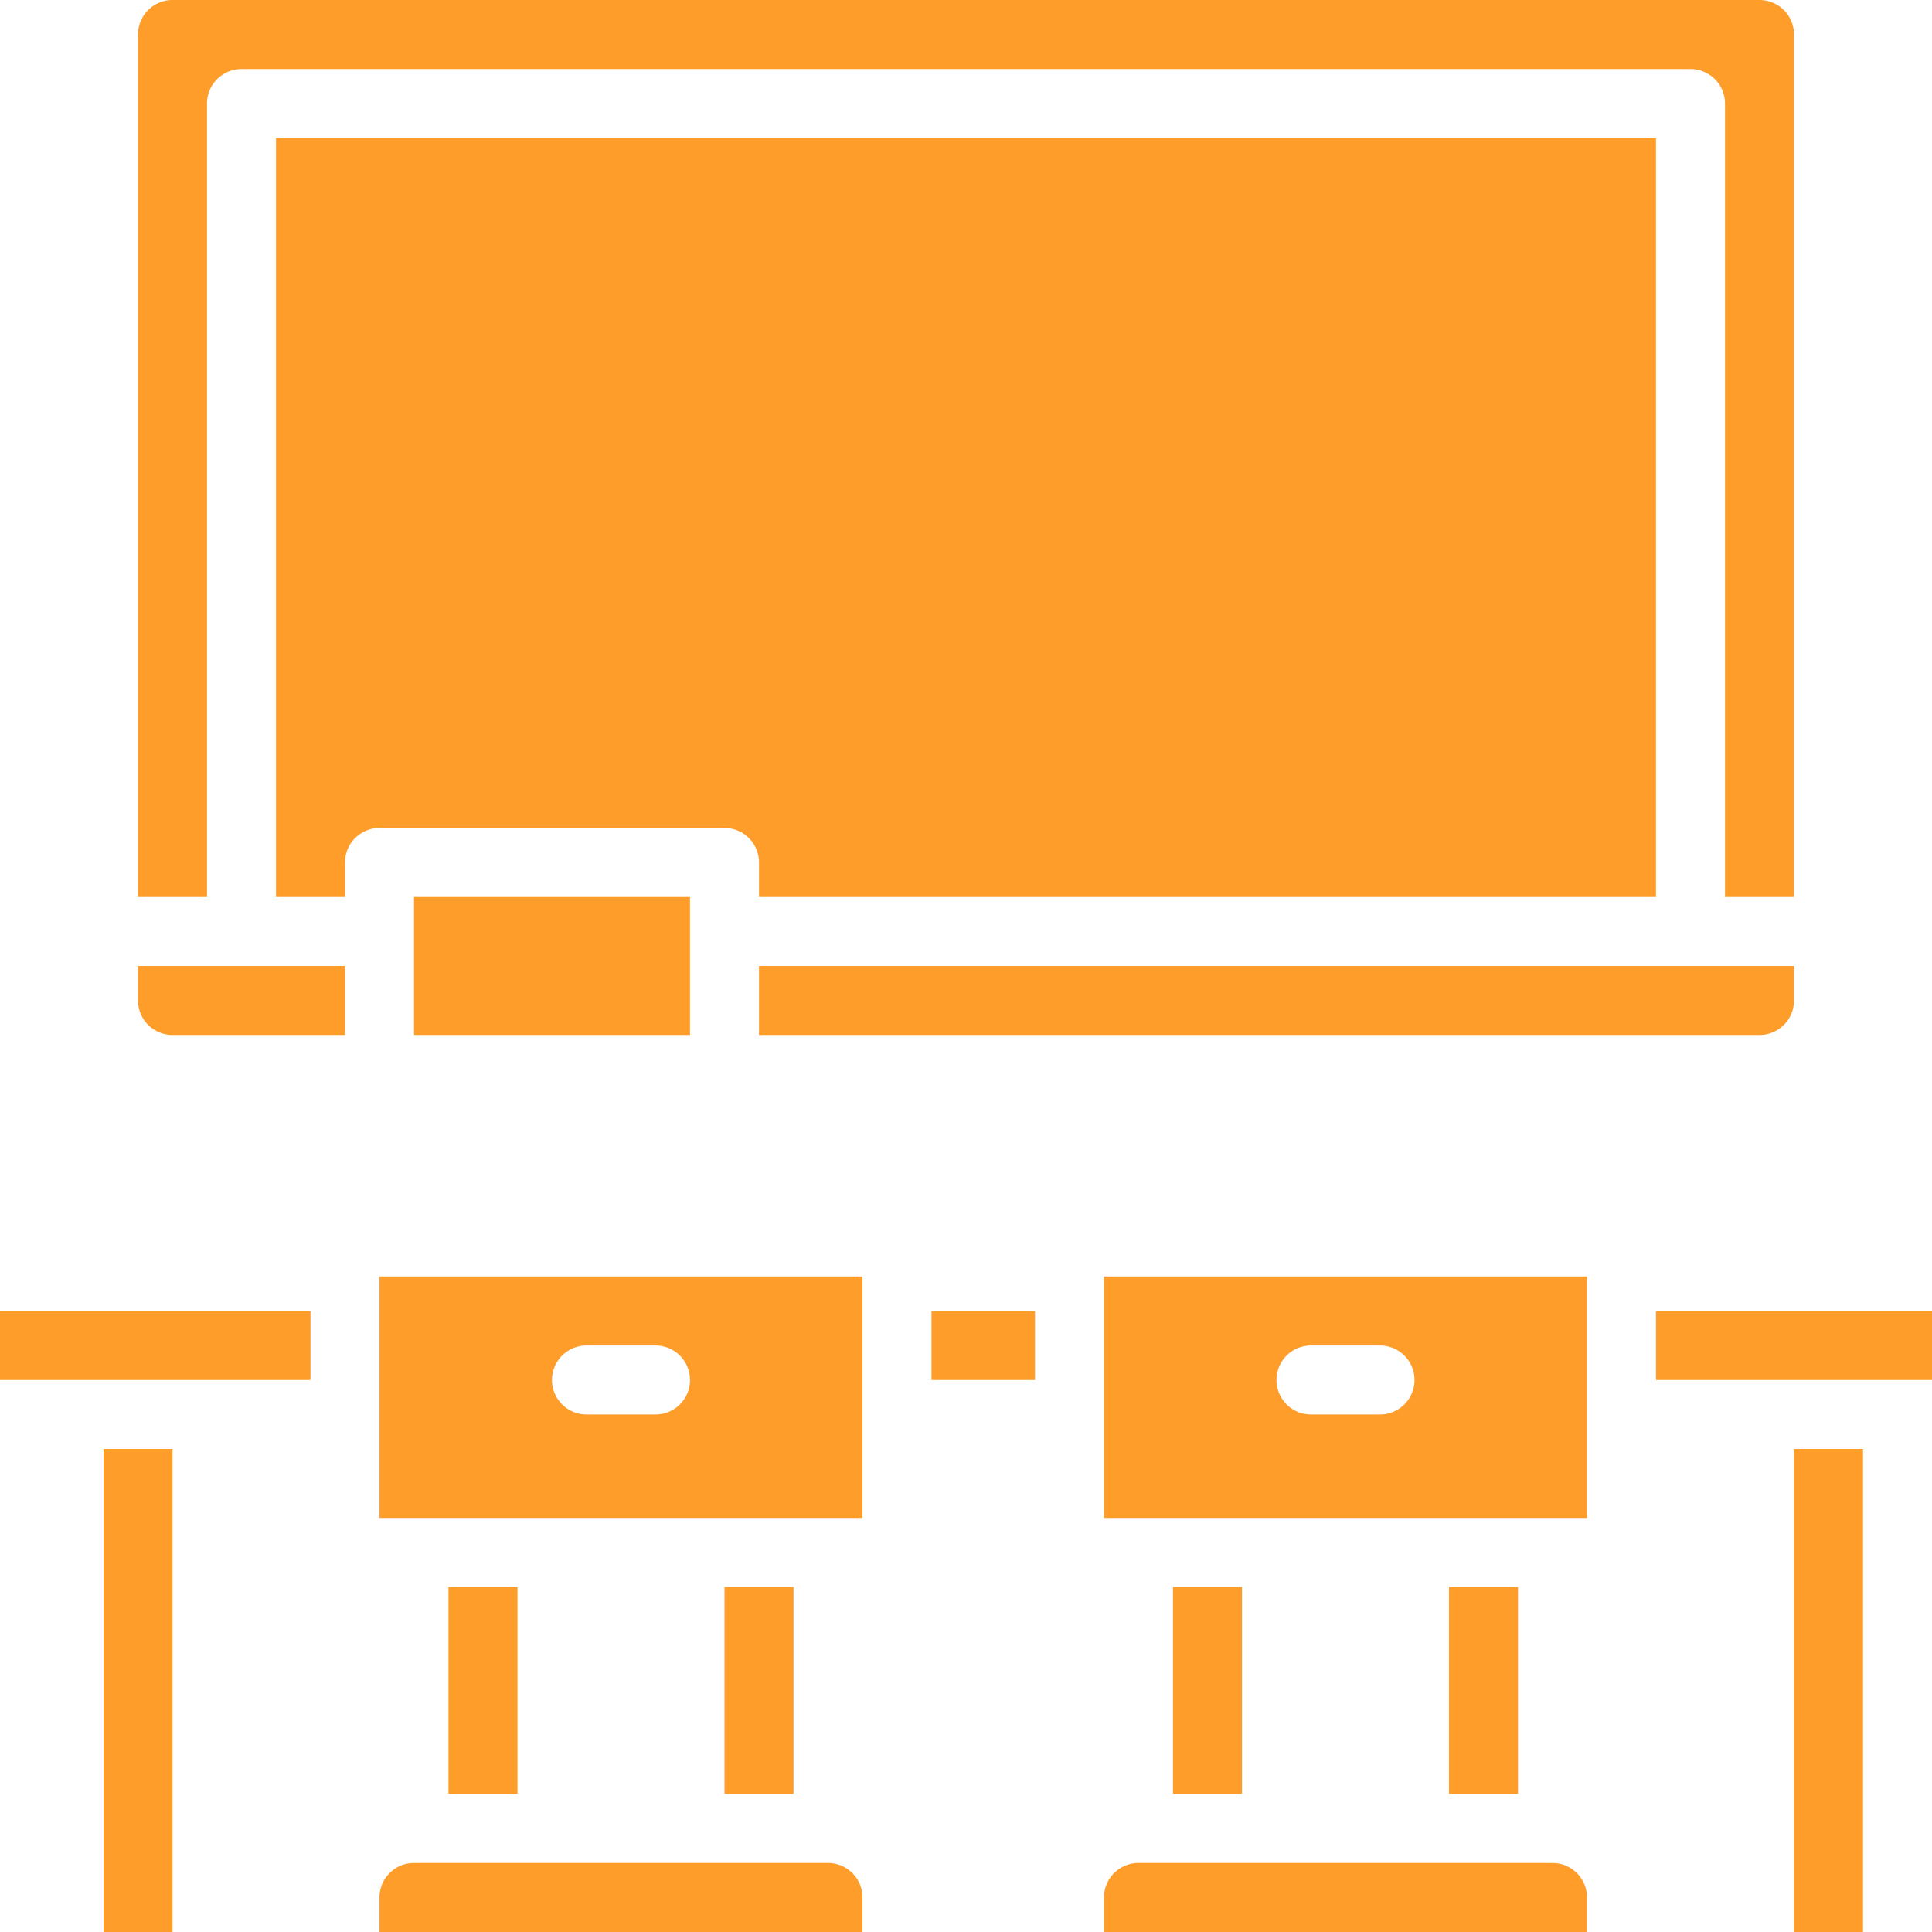 <svg xmlns="http://www.w3.org/2000/svg" width="78" height="78" viewBox="0 0 78 78">
  <g id="classroom" transform="translate(-32 -32)">
    <path id="Path_9" data-name="Path 9" d="M56,368h2.786v19.5H56Z" transform="translate(-19.821 -277.5)" fill="#fe9d2a"/>
    <path id="Path_10" data-name="Path 10" d="M32,336H44.536v2.786H32Z" transform="translate(0 -251.071)" fill="#fe9d2a"/>
    <path id="Path_11" data-name="Path 11" d="M248,336h4.179v2.786H248Z" transform="translate(-178.393 -251.071)" fill="#fe9d2a"/>
    <path id="Path_12" data-name="Path 12" d="M303.321,464H289.393A1.394,1.394,0,0,0,288,465.393v1.393h19.5v-1.393A1.394,1.394,0,0,0,306.107,464Z" transform="translate(-211.429 -356.786)" fill="#fe9d2a"/>
    <path id="Path_13" data-name="Path 13" d="M136,400h2.786v8.357H136Z" transform="translate(-85.893 -303.929)" fill="#fe9d2a"/>
    <path id="Path_14" data-name="Path 14" d="M304,400h2.786v8.357H304Z" transform="translate(-224.643 -303.929)" fill="#fe9d2a"/>
    <path id="Path_15" data-name="Path 15" d="M135.321,464H121.393A1.394,1.394,0,0,0,120,465.393v1.393h19.5v-1.393A1.394,1.394,0,0,0,138.107,464Z" transform="translate(-72.679 -356.786)" fill="#fe9d2a"/>
    <path id="Path_16" data-name="Path 16" d="M120,337.75h19.5V328H120Zm8.357-6.964h2.786a1.393,1.393,0,0,1,0,2.786h-2.786a1.393,1.393,0,1,1,0-2.786Z" transform="translate(-72.679 -244.464)" fill="#fe9d2a"/>
    <path id="Path_17" data-name="Path 17" d="M66.786,36.179a1.393,1.393,0,0,1,1.393-1.393h58.5a1.393,1.393,0,0,1,1.393,1.393V68.214h2.786V33.393A1.394,1.394,0,0,0,129.464,32H65.393A1.394,1.394,0,0,0,64,33.393V68.214h2.786Z" transform="translate(-26.429 0)" fill="#fe9d2a"/>
    <path id="Path_18" data-name="Path 18" d="M128,240h11.143v5.571H128Z" transform="translate(-79.286 -171.786)" fill="#fe9d2a"/>
    <path id="Path_19" data-name="Path 19" d="M115.5,94.643h36.214V64H96V94.643h2.786V93.25a1.393,1.393,0,0,1,1.393-1.393h13.929A1.393,1.393,0,0,1,115.5,93.25Z" transform="translate(-52.857 -26.429)" fill="#fe9d2a"/>
    <path id="Path_20" data-name="Path 20" d="M448,368h2.786v19.5H448Z" transform="translate(-343.571 -277.5)" fill="#fe9d2a"/>
    <path id="Path_21" data-name="Path 21" d="M208,258.786h40.393a1.394,1.394,0,0,0,1.393-1.393V256H208Z" transform="translate(-145.357 -185)" fill="#fe9d2a"/>
    <path id="Path_22" data-name="Path 22" d="M416,336h11.143v2.786H416Z" transform="translate(-317.143 -251.071)" fill="#fe9d2a"/>
    <path id="Path_23" data-name="Path 23" d="M72.357,258.786V256H64v1.393a1.394,1.394,0,0,0,1.393,1.393Z" transform="translate(-26.429 -185)" fill="#fe9d2a"/>
    <path id="Path_24" data-name="Path 24" d="M288,337.75h19.5V328H288Zm8.357-6.964h2.786a1.393,1.393,0,1,1,0,2.786h-2.786a1.393,1.393,0,0,1,0-2.786Z" transform="translate(-211.429 -244.464)" fill="#fe9d2a"/>
    <path id="Path_25" data-name="Path 25" d="M200,400h2.786v8.357H200Z" transform="translate(-138.75 -303.929)" fill="#fe9d2a"/>
    <path id="Path_26" data-name="Path 26" d="M368,400h2.786v8.357H368Z" transform="translate(-277.5 -303.929)" fill="#fe9d2a"/>
  </g>
</svg>
